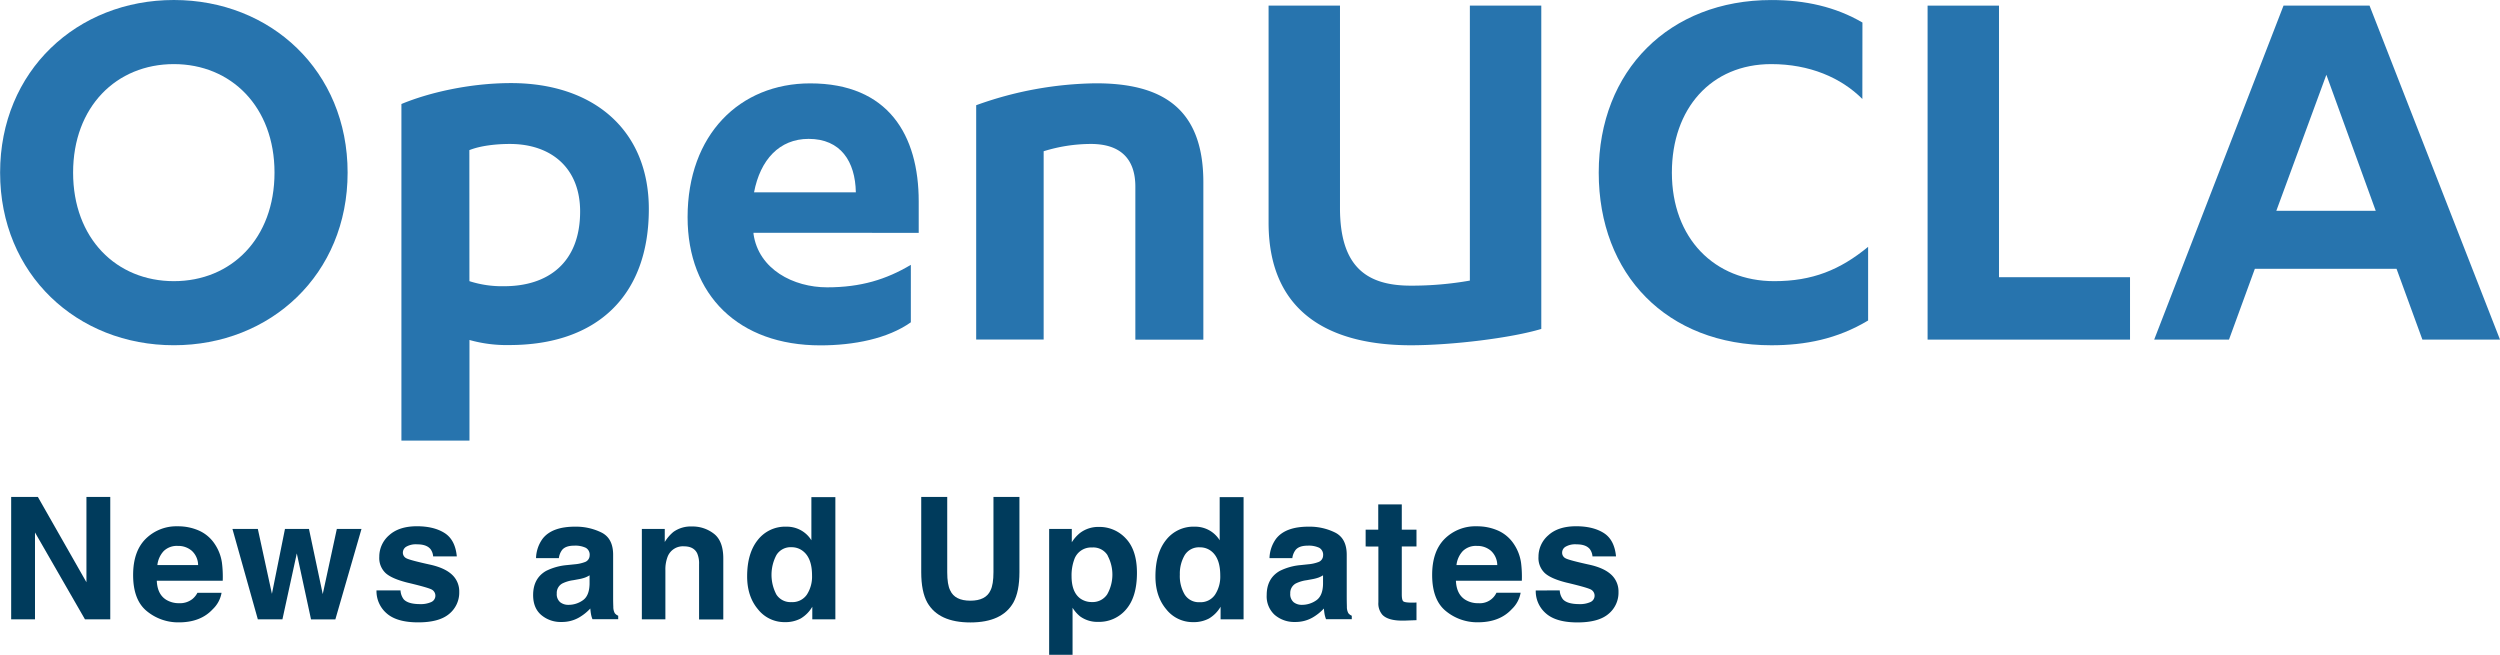 <svg id="Layer_1" data-name="Layer 1" xmlns="http://www.w3.org/2000/svg" viewBox="0 0 955.87 250.4"><defs><style>.cls-1{fill:#2774ae;}.cls-2{fill:#003b5c;}</style></defs><path class="cls-1" d="M74,28.77c37,0,66.43,27.09,66.43,66s-29.45,66-66.43,66-66.44-27.09-66.44-66S37,28.77,74,28.77Zm0,24.51C52,53.28,35.47,69.62,35.47,94.77S52,136.27,74,136.27s38.48-16.34,38.48-41.5S95.89,53.28,74,53.28Z" transform="translate(-7.52 -28.77)"/><path class="cls-1" d="M161,68.54c10.32-4.3,26-8,41.93-8,31.39,0,52.67,17.84,52.67,48.16,0,33.32-20,52-53.32,52a52.44,52.44,0,0,1-15.26-1.94v38.48H161Zm26,67.73a40.57,40.57,0,0,0,13.33,1.93c16.55,0,29-8.81,29-28.59,0-16.56-11-25.8-26.87-25.8-5.16,0-11.18.64-15.48,2.36Z" transform="translate(-7.52 -28.77)"/><path class="cls-1" d="M295.62,117.78v.43c1.93,13.54,15.26,20.42,28.16,20.42s22.58-3,32-8.6V152c-8.82,6.24-21.72,8.82-34.62,8.82-31.17,0-50.74-19.14-50.74-49,0-31.61,20-51.17,46.87-51.17,29.89,0,41.5,19.78,41.5,45.15v12Zm39.13-15.48c-.22-11.83-5.81-20.43-18.06-20.43-11.18,0-18.49,8-20.86,20.43Z" transform="translate(-7.52 -28.77)"/><path class="cls-1" d="M380.76,69a139.08,139.08,0,0,1,45.79-8.38c24.94,0,41.07,9.24,41.07,37.84v60.19h-26V100.15c0-10.75-5.8-16.34-17-16.34a61,61,0,0,0-18.06,2.79v72h-25.8Z" transform="translate(-7.52 -28.77)"/><path class="cls-1" d="M492.56,30.92h27.3v77.4c0,22.79,10.53,29.67,27.09,29.67a127.31,127.31,0,0,0,22.57-1.94V30.92h27.31V154.54c-11.4,3.44-34,6.24-49.88,6.24-29,0-54.39-11-54.39-46.87Z" transform="translate(-7.52 -28.77)"/><path class="cls-1" d="M719.59,66.61c-8.17-8.17-20.21-13.33-34.83-13.33-23,0-38,17-38,41.49,0,25.16,16.34,41.5,39.13,41.5,14.62,0,25.15-4.3,35.9-13.12v28.16c-11.82,7.1-24.08,9.47-37,9.47-40,0-66-27.09-66-66,0-39.13,27.09-66,66-66,12.9,0,24.51,2.58,34.83,8.6Z" transform="translate(-7.52 -28.77)"/><path class="cls-1" d="M744.53,30.92h27.3V134.76h50.1v23.86h-77.4Z" transform="translate(-7.52 -28.77)"/><path class="cls-1" d="M869.66,131.54l-9.89,27.08h-28.6l49.45-127.7h32.89l49.88,127.7H933.72l-9.89-27.08ZM897,57.36l-19.13,52h38Z" transform="translate(-7.52 -28.77)"/><path class="cls-2" d="M11.79,218.77H22l18.57,32.62V218.77h9.11v46.79H40L20.9,232.36v33.2H11.79Z" transform="translate(-7.52 -28.77)"/><path class="cls-2" d="M83.63,231.66a14.09,14.09,0,0,1,6,5.12,17.11,17.11,0,0,1,2.75,7.15,42.76,42.76,0,0,1,.3,6.87H67.47q.21,5.2,3.61,7.3a9.2,9.2,0,0,0,5,1.3,7.63,7.63,0,0,0,5-1.59A7.47,7.47,0,0,0,83,255.43h9.23a11.26,11.26,0,0,1-3.35,6.25q-4.65,5.06-13,5.05a18.84,18.84,0,0,1-12.18-4.26q-5.28-4.25-5.28-13.85,0-9,4.76-13.78A16.67,16.67,0,0,1,75.49,230,19.72,19.72,0,0,1,83.63,231.66ZM70.1,239.48a9.37,9.37,0,0,0-2.41,5.35H83.27a7.52,7.52,0,0,0-2.41-5.46,7.89,7.89,0,0,0-5.36-1.87A7.17,7.17,0,0,0,70.1,239.48Z" transform="translate(-7.52 -28.77)"/><path class="cls-2" d="M116.48,231h9.17l5.27,24.92L136.31,231h9.43l-10,34.6h-9.3L121,240.36l-5.49,25.2H106.1L96.39,231h9.71l5.39,24.82Z" transform="translate(-7.52 -28.77)"/><path class="cls-2" d="M160.66,254.51a6.08,6.08,0,0,0,1.24,3.43q1.69,1.81,6.25,1.81a9.69,9.69,0,0,0,4.26-.79,2.66,2.66,0,0,0,.31-4.7q-1.28-.8-9.46-2.73c-3.94-1-6.7-2.19-8.31-3.65a7.9,7.9,0,0,1-2.41-6.22,10.79,10.79,0,0,1,3.76-8.24q3.78-3.43,10.61-3.44,6.5,0,10.58,2.58t4.69,8.94h-9.05a5.3,5.3,0,0,0-1-2.76q-1.5-1.85-5.1-1.84a7.27,7.27,0,0,0-4.21.92,2.64,2.64,0,0,0-1.26,2.16,2.37,2.37,0,0,0,1.34,2.25c.89.49,4,1.32,9.44,2.51,3.6.84,6.31,2.12,8.1,3.84a8.69,8.69,0,0,1,2.67,6.5,10.53,10.53,0,0,1-3.83,8.4q-3.84,3.25-11.85,3.25-8.17,0-12.07-3.44a11.22,11.22,0,0,1-3.89-8.78Z" transform="translate(-7.52 -28.77)"/><path class="cls-2" d="M227.41,244.51a14.23,14.23,0,0,0,3.61-.79,2.72,2.72,0,0,0,1.95-2.57,3,3,0,0,0-1.5-2.94,9.42,9.42,0,0,0-4.39-.81c-2.16,0-3.7.53-4.6,1.59a6.52,6.52,0,0,0-1.28,3.18h-8.73a13.2,13.2,0,0,1,2.55-7.46q3.6-4.58,12.37-4.57a22.05,22.05,0,0,1,10.13,2.25q4.44,2.25,4.43,8.51v15.87c0,1.1,0,2.43.07,4a5,5,0,0,0,.54,2.42,3.18,3.18,0,0,0,1.33,1v1.34h-9.84a9.48,9.48,0,0,1-.57-2c-.11-.61-.19-1.31-.26-2.1a18.32,18.32,0,0,1-4.34,3.46,13,13,0,0,1-6.64,1.69,11.43,11.43,0,0,1-7.8-2.69c-2.06-1.78-3.08-4.32-3.08-7.6q0-6.38,4.95-9.23a22.17,22.17,0,0,1,8-2.23Zm5.53,4.23a9.91,9.91,0,0,1-1.76.87,14.83,14.83,0,0,1-2.42.62l-2.06.38a13.48,13.48,0,0,0-4.16,1.24,4.11,4.11,0,0,0-2.14,3.84,4,4,0,0,0,1.31,3.34,5,5,0,0,0,3.17,1,9.45,9.45,0,0,0,5.46-1.72c1.67-1.14,2.53-3.22,2.6-6.25Z" transform="translate(-7.52 -28.77)"/><path class="cls-2" d="M280.68,233q3.39,2.81,3.39,9.31v23.3h-9.26V244.51a9.72,9.72,0,0,0-.73-4.19q-1.32-2.65-5-2.66a6.25,6.25,0,0,0-6.27,3.9,13.48,13.48,0,0,0-.88,5.27v18.73h-9V231h8.76v5a15.31,15.31,0,0,1,3.29-3.84,11.35,11.35,0,0,1,7.05-2.09A13.24,13.24,0,0,1,280.68,233Z" transform="translate(-7.52 -28.77)"/><path class="cls-2" d="M313.75,231.52a10.92,10.92,0,0,1,4,3.82v-16.5h9.17v46.72H318.1v-4.8a12.7,12.7,0,0,1-4.41,4.48,12.39,12.39,0,0,1-6.16,1.4,12.85,12.85,0,0,1-10.2-4.91q-4.14-4.91-4.14-12.58,0-8.86,4.08-13.94a13.26,13.26,0,0,1,10.9-5.07A11.15,11.15,0,0,1,313.75,231.52ZM316,256.16a12.63,12.63,0,0,0,2-7.39q0-6.35-3.21-9.08A6.9,6.9,0,0,0,310.2,238a6.33,6.33,0,0,0-5.82,3,16.16,16.16,0,0,0,0,15.11,6.4,6.4,0,0,0,5.73,2.87A6.68,6.68,0,0,0,316,256.16Z" transform="translate(-7.52 -28.77)"/><path class="cls-2" d="M359.75,218.77h9.94v28.74q0,4.81,1.14,7,1.77,3.93,7.71,3.93c3.94,0,6.51-1.31,7.69-3.93q1.14-2.22,1.14-7V218.77h9.93v28.76q0,7.46-2.31,11.62-4.32,7.61-16.45,7.61t-16.47-7.61q-2.32-4.17-2.32-11.62Z" transform="translate(-7.52 -28.77)"/><path class="cls-2" d="M438,234.68q4.23,4.47,4.23,13.13,0,9.15-4.13,13.94a13.45,13.45,0,0,1-10.66,4.79,11.24,11.24,0,0,1-6.9-2.06,13,13,0,0,1-2.93-3.34v18h-8.95V231h8.66v5.11a14.38,14.38,0,0,1,3.13-3.55,11.52,11.52,0,0,1,7.22-2.32A13.65,13.65,0,0,1,438,234.68Zm-6.94,6.5a6.44,6.44,0,0,0-6-3.08,6.81,6.81,0,0,0-6.83,4.67,17.53,17.53,0,0,0-1,6.28q0,6,3.23,8.48a7.46,7.46,0,0,0,4.56,1.43,6.64,6.64,0,0,0,5.82-2.92,15.33,15.33,0,0,0,.16-14.86Z" transform="translate(-7.52 -28.77)"/><path class="cls-2" d="M469.86,231.52a11,11,0,0,1,4,3.82v-16.5H483v46.72h-8.79v-4.8a12.7,12.7,0,0,1-4.41,4.48,12.39,12.39,0,0,1-6.16,1.4,12.85,12.85,0,0,1-10.2-4.91q-4.14-4.91-4.14-12.58,0-8.86,4.08-13.94a13.26,13.26,0,0,1,10.9-5.07A11.15,11.15,0,0,1,469.86,231.52Zm2.22,24.64a12.56,12.56,0,0,0,2-7.39q0-6.35-3.2-9.08a6.9,6.9,0,0,0-4.57-1.65,6.36,6.36,0,0,0-5.83,3,14,14,0,0,0-1.85,7.44,13.78,13.78,0,0,0,1.89,7.67,6.38,6.38,0,0,0,5.73,2.87A6.65,6.65,0,0,0,472.08,256.16Z" transform="translate(-7.52 -28.77)"/><path class="cls-2" d="M507.85,244.51a14.12,14.12,0,0,0,3.61-.79,2.72,2.72,0,0,0,1.95-2.57,3.05,3.05,0,0,0-1.49-2.94,9.45,9.45,0,0,0-4.39-.81q-3.25,0-4.6,1.59a6.43,6.43,0,0,0-1.29,3.18h-8.73a13.2,13.2,0,0,1,2.55-7.46q3.6-4.58,12.37-4.57A22.05,22.05,0,0,1,518,232.39q4.44,2.25,4.44,8.51v15.87q0,1.65.06,4a5,5,0,0,0,.54,2.42,3.18,3.18,0,0,0,1.33,1v1.34h-9.84a10.89,10.89,0,0,1-.57-2c-.1-.61-.19-1.31-.25-2.1a18.73,18.73,0,0,1-4.34,3.46,13.07,13.07,0,0,1-6.64,1.69,11.46,11.46,0,0,1-7.81-2.69,9.54,9.54,0,0,1-3.08-7.6q0-6.38,5-9.23a22.11,22.11,0,0,1,8-2.23Zm5.53,4.23a9.83,9.83,0,0,1-1.75.87,15,15,0,0,1-2.43.62l-2.06.38a13.48,13.48,0,0,0-4.16,1.24,4.12,4.12,0,0,0-2.13,3.84,4,4,0,0,0,1.3,3.34,5,5,0,0,0,3.17,1,9.51,9.51,0,0,0,5.47-1.72c1.66-1.14,2.53-3.22,2.59-6.25Z" transform="translate(-7.52 -28.77)"/><path class="cls-2" d="M529.67,237.72v-6.44h4.82v-9.65h9v9.65h5.62v6.44h-5.62V256c0,1.42.18,2.3.54,2.65s1.46.53,3.3.53l.88,0,.9-.05v6.76l-4.28.16q-6.42.23-8.76-2.22a6.59,6.59,0,0,1-1.53-4.79v-21.3Z" transform="translate(-7.52 -28.77)"/><path class="cls-2" d="M580.34,231.66a14.15,14.15,0,0,1,6,5.12,17.11,17.11,0,0,1,2.75,7.15,42.76,42.76,0,0,1,.3,6.87h-25.2q.21,5.2,3.62,7.3a9.16,9.16,0,0,0,5,1.3,7,7,0,0,0,6.88-4h9.24a11.29,11.29,0,0,1-3.36,6.25q-4.65,5.06-13,5.05a18.85,18.85,0,0,1-12.19-4.26q-5.28-4.25-5.28-13.85,0-9,4.77-13.78A16.67,16.67,0,0,1,572.2,230,19.75,19.75,0,0,1,580.34,231.66Zm-13.53,7.82a9.31,9.31,0,0,0-2.41,5.35H580a7.56,7.56,0,0,0-2.41-5.46,7.9,7.9,0,0,0-5.37-1.87A7.13,7.13,0,0,0,566.81,239.48Z" transform="translate(-7.52 -28.77)"/><path class="cls-2" d="M603.88,254.51a6,6,0,0,0,1.25,3.43c1.12,1.21,3.21,1.81,6.25,1.81a9.67,9.67,0,0,0,4.25-.79,2.66,2.66,0,0,0,.31-4.7q-1.28-.8-9.46-2.73-5.9-1.46-8.31-3.65a7.9,7.9,0,0,1-2.41-6.22,10.76,10.76,0,0,1,3.77-8.24q3.76-3.43,10.6-3.44,6.5,0,10.58,2.58t4.69,8.94h-9a5.39,5.39,0,0,0-1-2.76q-1.5-1.85-5.09-1.84a7.28,7.28,0,0,0-4.22.92A2.64,2.64,0,0,0,604.8,240a2.37,2.37,0,0,0,1.34,2.25c.89.49,4,1.32,9.44,2.51q5.42,1.26,8.11,3.84a8.72,8.72,0,0,1,2.66,6.5,10.5,10.5,0,0,1-3.83,8.4q-3.82,3.25-11.84,3.25-8.17,0-12.07-3.44a11.2,11.2,0,0,1-3.9-8.78Z" transform="translate(-7.52 -28.77)"/></svg>